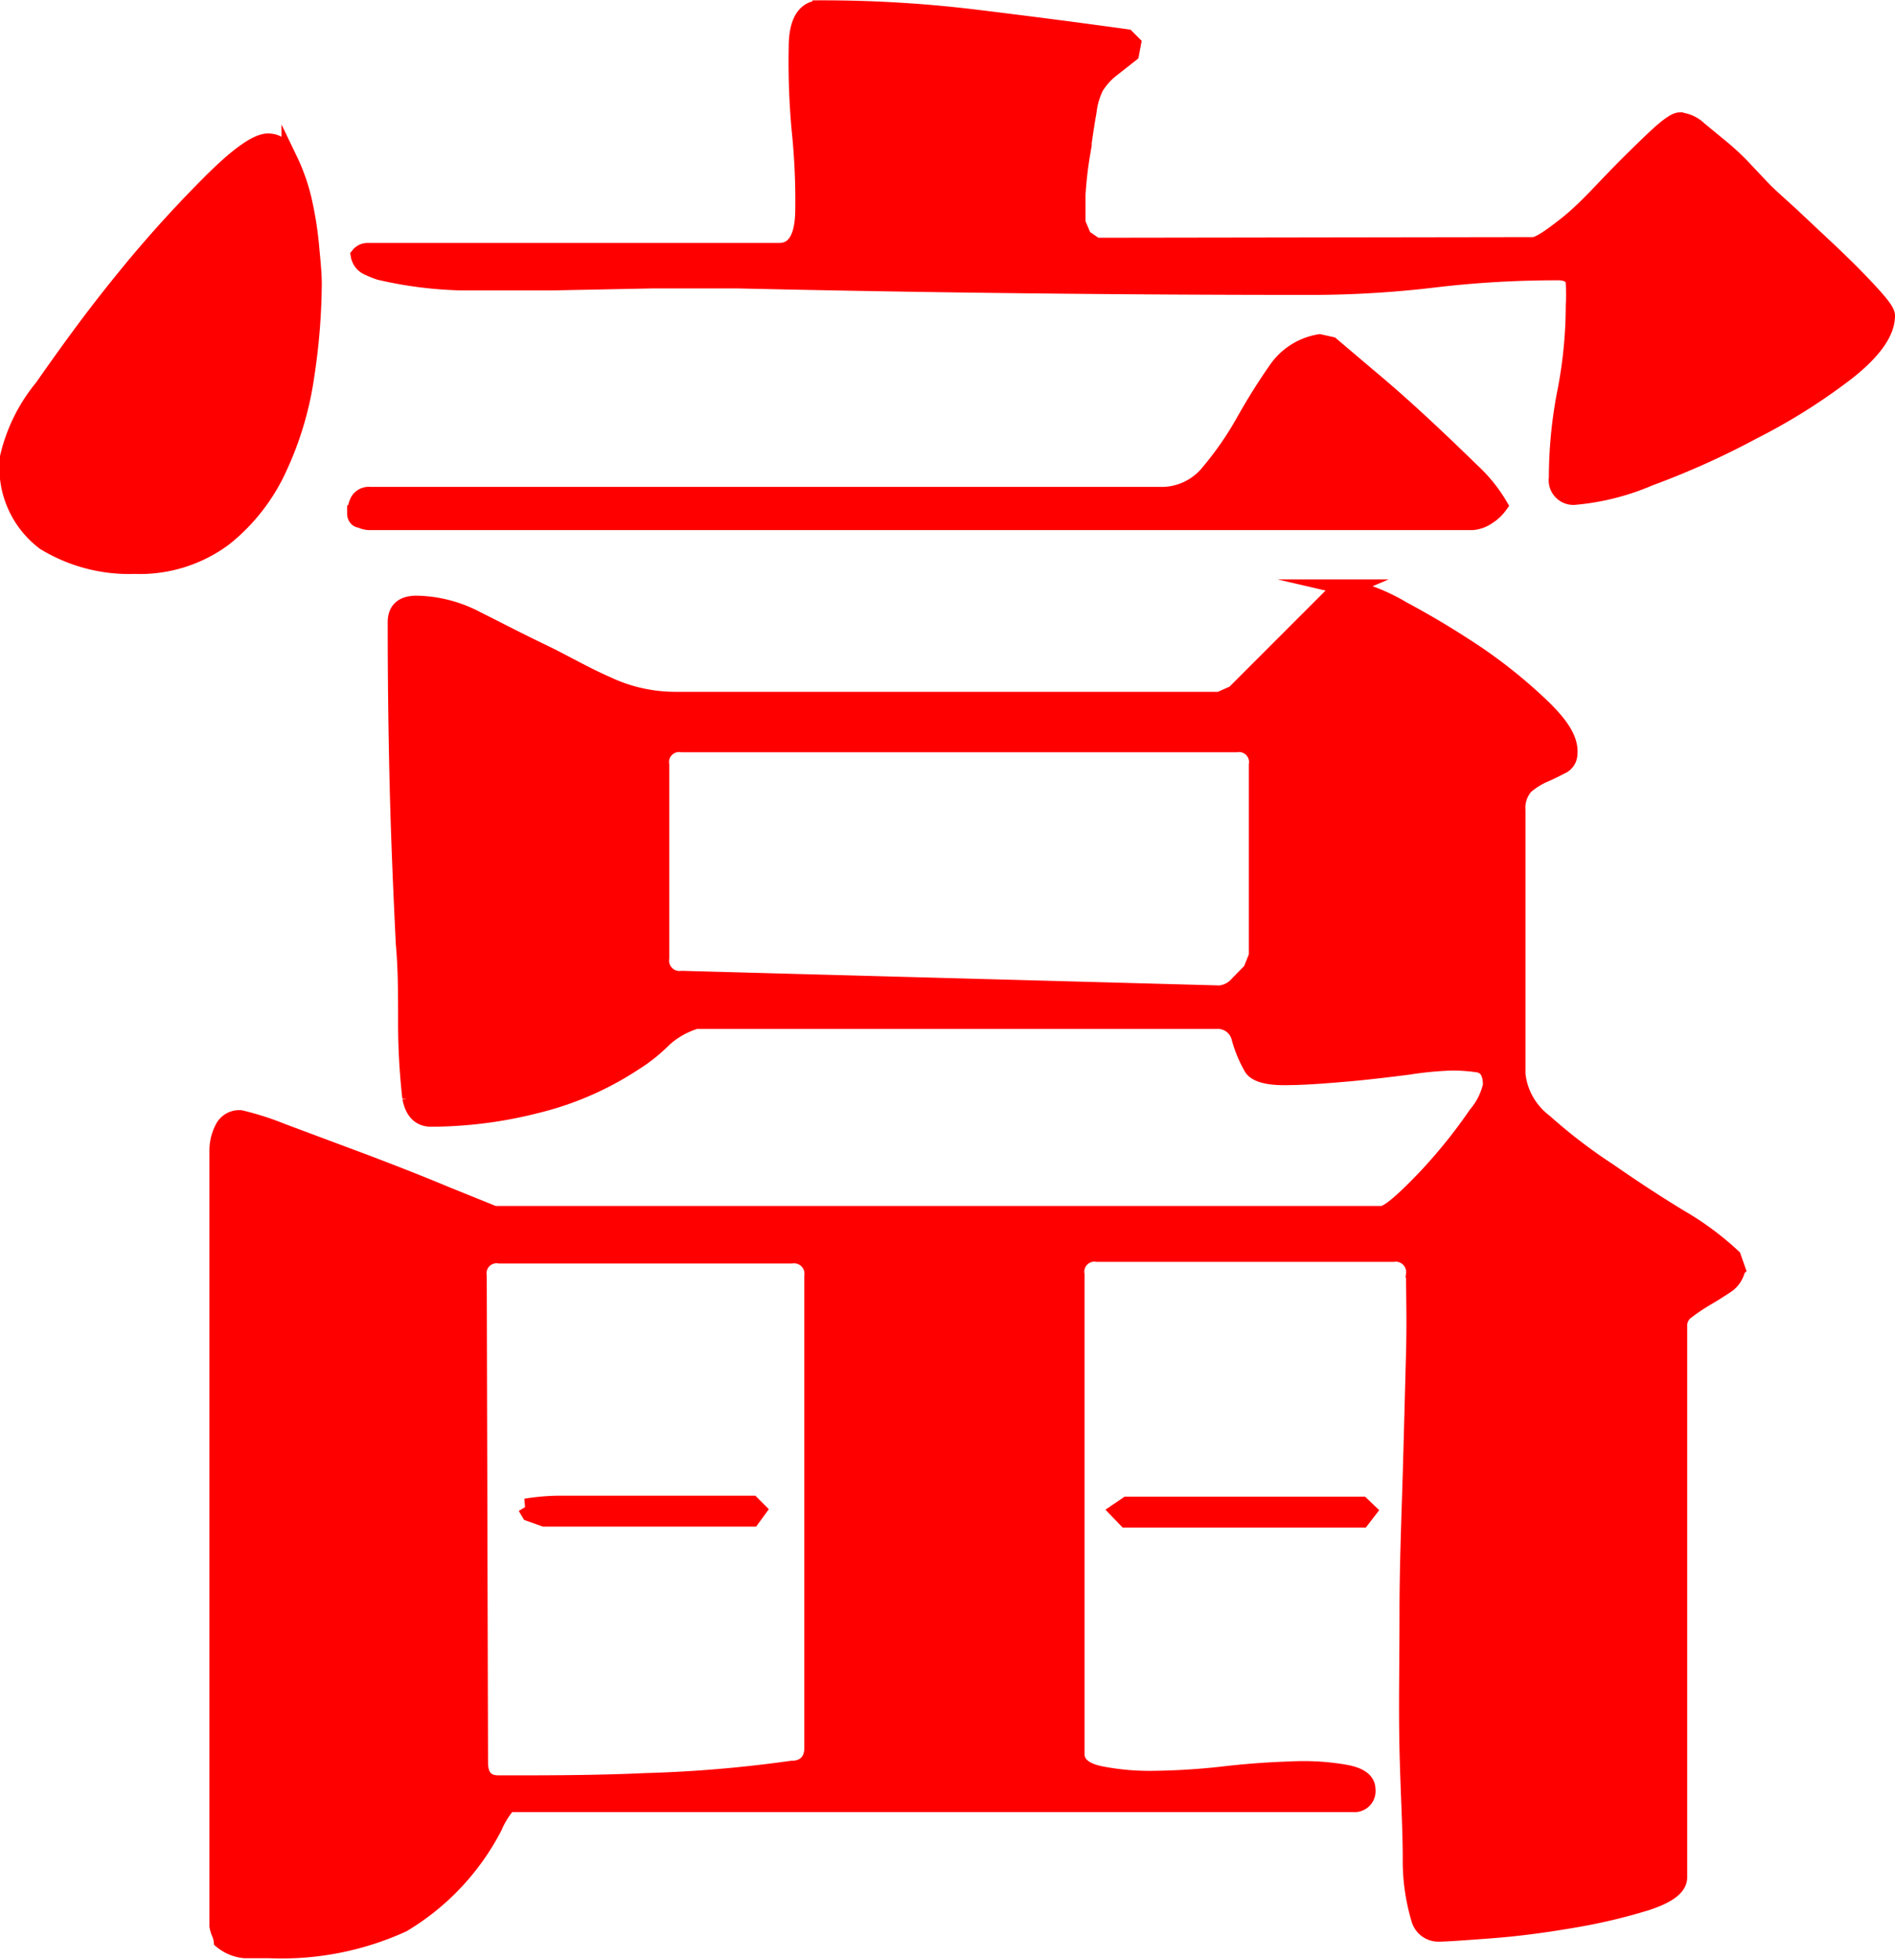 <svg xmlns="http://www.w3.org/2000/svg" viewBox="0 0 58.36 60.34"><defs><style>.cls-1{fill:red;stroke:red;stroke-miterlimit:10;stroke-width:0.5px;}</style></defs><title>資產 1</title><g id="圖層_2" data-name="圖層 2"><g id="圖層_1-2" data-name="圖層 1"><path class="cls-1" d="M.25,14.07a5.22,5.22,0,0,1,1.06-2.14c.7-1,1.51-2.13,2.43-3.26a37.84,37.84,0,0,1,2.69-3c.87-.88,1.48-1.31,1.82-1.31s.48.19.67.57a5.93,5.93,0,0,1,.45,1.31,11,11,0,0,1,.22,1.48c.05.49.07.82.07,1a19.49,19.49,0,0,1-.23,2.85,10.05,10.05,0,0,1-.83,2.81,5.89,5.89,0,0,1-1.69,2.18,4.35,4.35,0,0,1-2.76.86,5,5,0,0,1-2.78-.73A2.87,2.87,0,0,1,.25,14.07Zm53.25,25a.79.79,0,0,1-.35.51c-.2.13-.4.26-.61.38a5.83,5.83,0,0,0-.58.39.55.55,0,0,0-.25.45v17c0,.3-.33.55-1,.77a17.44,17.44,0,0,1-2.3.54c-.87.15-1.72.26-2.53.32s-1.34.1-1.6.1a.61.61,0,0,1-.57-.45,6.25,6.25,0,0,1-.26-1.86c0-.94-.07-2.06-.1-3.36s0-2.69,0-4.19.06-2.92.1-4.29.07-2.59.1-3.68,0-1.9,0-2.46a.57.57,0,0,0-.64-.64H33.79a.56.56,0,0,0-.64.64V54c0,.3.22.5.67.61a7.71,7.71,0,0,0,1.66.16,21.1,21.1,0,0,0,2.15-.13c.76-.09,1.48-.14,2.14-.16a7.45,7.45,0,0,1,1.66.1c.45.08.68.25.68.51a.4.4,0,0,1-.45.45h-26a2.56,2.56,0,0,0-.44.7,7.5,7.5,0,0,1-2.82,3,9,9,0,0,1-4.1.8c-.25,0-.51,0-.76,0a1.3,1.3,0,0,1-.71-.29.73.73,0,0,0-.06-.22,1,1,0,0,1-.07-.23V35.39a1.48,1.48,0,0,1,.16-.64.56.56,0,0,1,.55-.32,8.89,8.89,0,0,1,1.28.41l2.49.93c.9.34,1.74.67,2.53,1l1.51.61H42.55c.13,0,.39-.18.77-.54a15.08,15.08,0,0,0,1.15-1.22,15.85,15.85,0,0,0,1-1.31,2.09,2.09,0,0,0,.45-.9c0-.38-.13-.59-.39-.64a5.31,5.31,0,0,0-.83-.06,10.9,10.9,0,0,0-1.34.13c-.64.08-1.29.16-2,.22s-1.27.1-1.82.1-.9-.11-1-.32a3.87,3.87,0,0,1-.36-.87.69.69,0,0,0-.73-.54H21.43a2.56,2.56,0,0,0-1,.57,5,5,0,0,1-.89.71,9.59,9.59,0,0,1-3,1.31,13.32,13.32,0,0,1-3.26.42c-.35,0-.56-.22-.64-.64a20.41,20.41,0,0,1-.13-2.37c0-.81,0-1.6-.07-2.37-.08-1.62-.15-3.25-.19-4.9s-.06-3.29-.06-5c0-.38.21-.57.64-.57a4.11,4.11,0,0,1,1.85.48c.64.32,1.29.66,2,1s1.33.71,2,1a4.92,4.92,0,0,0,2.11.48H37.56l.45-.2,3.07-3.07.45-.19a5.79,5.79,0,0,1,1.66.67,26.91,26.91,0,0,1,2.34,1.41,15.62,15.62,0,0,1,2,1.63c.57.56.84,1,.8,1.41a.41.41,0,0,1-.26.38c-.17.09-.35.18-.54.26a2.32,2.32,0,0,0-.55.35,1,1,0,0,0-.25.74v8.13a2.12,2.12,0,0,0,.83,1.47,16.57,16.57,0,0,0,2,1.53c.75.52,1.48,1,2.21,1.44a9,9,0,0,1,1.6,1.19ZM41,10.62l1.18,1c.54.45,1.08.93,1.63,1.44s1.06,1,1.51,1.44a4.67,4.67,0,0,1,.86,1.06,1.31,1.31,0,0,1-.38.35.94.94,0,0,1-.45.16h-34A.65.65,0,0,1,11.1,16c-.11,0-.16-.1-.16-.19a.88.88,0,0,1,.09-.38.37.37,0,0,1,.36-.19H35.71a1.87,1.87,0,0,0,1.53-.71A10,10,0,0,0,38.3,13c.32-.57.65-1.1,1-1.6a2,2,0,0,1,1.34-.86Zm6.21-3.07c.17,0,.49-.21,1-.61s.93-.86,1.4-1.35.91-.92,1.32-1.31.67-.57.8-.57a1,1,0,0,1,.6.28l.74.61a7.49,7.49,0,0,1,.7.67l.52.55c.12.13.4.38.83.77L56.41,7.8c.45.43.84.82,1.18,1.19s.52.6.52.73c0,.51-.41,1.09-1.22,1.73A18.18,18.18,0,0,1,54,13.27a24.75,24.75,0,0,1-3.2,1.44,7.44,7.44,0,0,1-2.27.58.51.51,0,0,1-.58-.58,13.84,13.84,0,0,1,.26-2.65,14,14,0,0,0,.26-2.66,5.22,5.22,0,0,0,0-.67c0-.23-.18-.35-.48-.35a31.91,31.91,0,0,0-3.8.22,32.2,32.2,0,0,1-3.81.23q-8.84,0-17.67-.2c-.76,0-1.64,0-2.62,0l-3,.06q-1.5,0-2.94,0a12.38,12.38,0,0,1-2.46-.32,3.2,3.2,0,0,1-.39-.16.49.49,0,0,1-.25-.35.34.34,0,0,1,.25-.13H24c.47,0,.72-.4.74-1.19A20.93,20.93,0,0,0,24.63,4a22.84,22.84,0,0,1-.09-2.56c0-.78.26-1.18.73-1.18A38.92,38.92,0,0,1,30,.54c1.56.19,3.12.39,4.7.61l.19.19-.06.32-.61.48a2.07,2.07,0,0,0-.48.54,2.33,2.33,0,0,0-.22.77c-.07.38-.13.8-.19,1.25A12.07,12.07,0,0,0,33.18,6c0,.4,0,.69,0,.86l.19.45.38.26ZM14.78,54.27c0,.42.19.64.57.64,1.5,0,3,0,4.52-.07a40.14,40.14,0,0,0,4.51-.38c.42,0,.64-.26.64-.64V39.29a.57.57,0,0,0-.64-.64h-9a.56.56,0,0,0-.64.64Zm1.53-7.68-.12-.2a6.52,6.52,0,0,1,1.15-.09c.64,0,1.35,0,2.14,0s1.54,0,2.24,0l1.44,0,.19.19-.19.26h-6.4Zm22.4-17.16V23.55a.56.56,0,0,0-.64-.64H21a.56.56,0,0,0-.64.64V29.5a.57.57,0,0,0,.64.64l16.57.45a.85.85,0,0,0,.55-.29l.41-.42Zm-4,16.9h7.23l.2.19-.2.26H34.68l-.25-.26Z"/></g></g></svg>